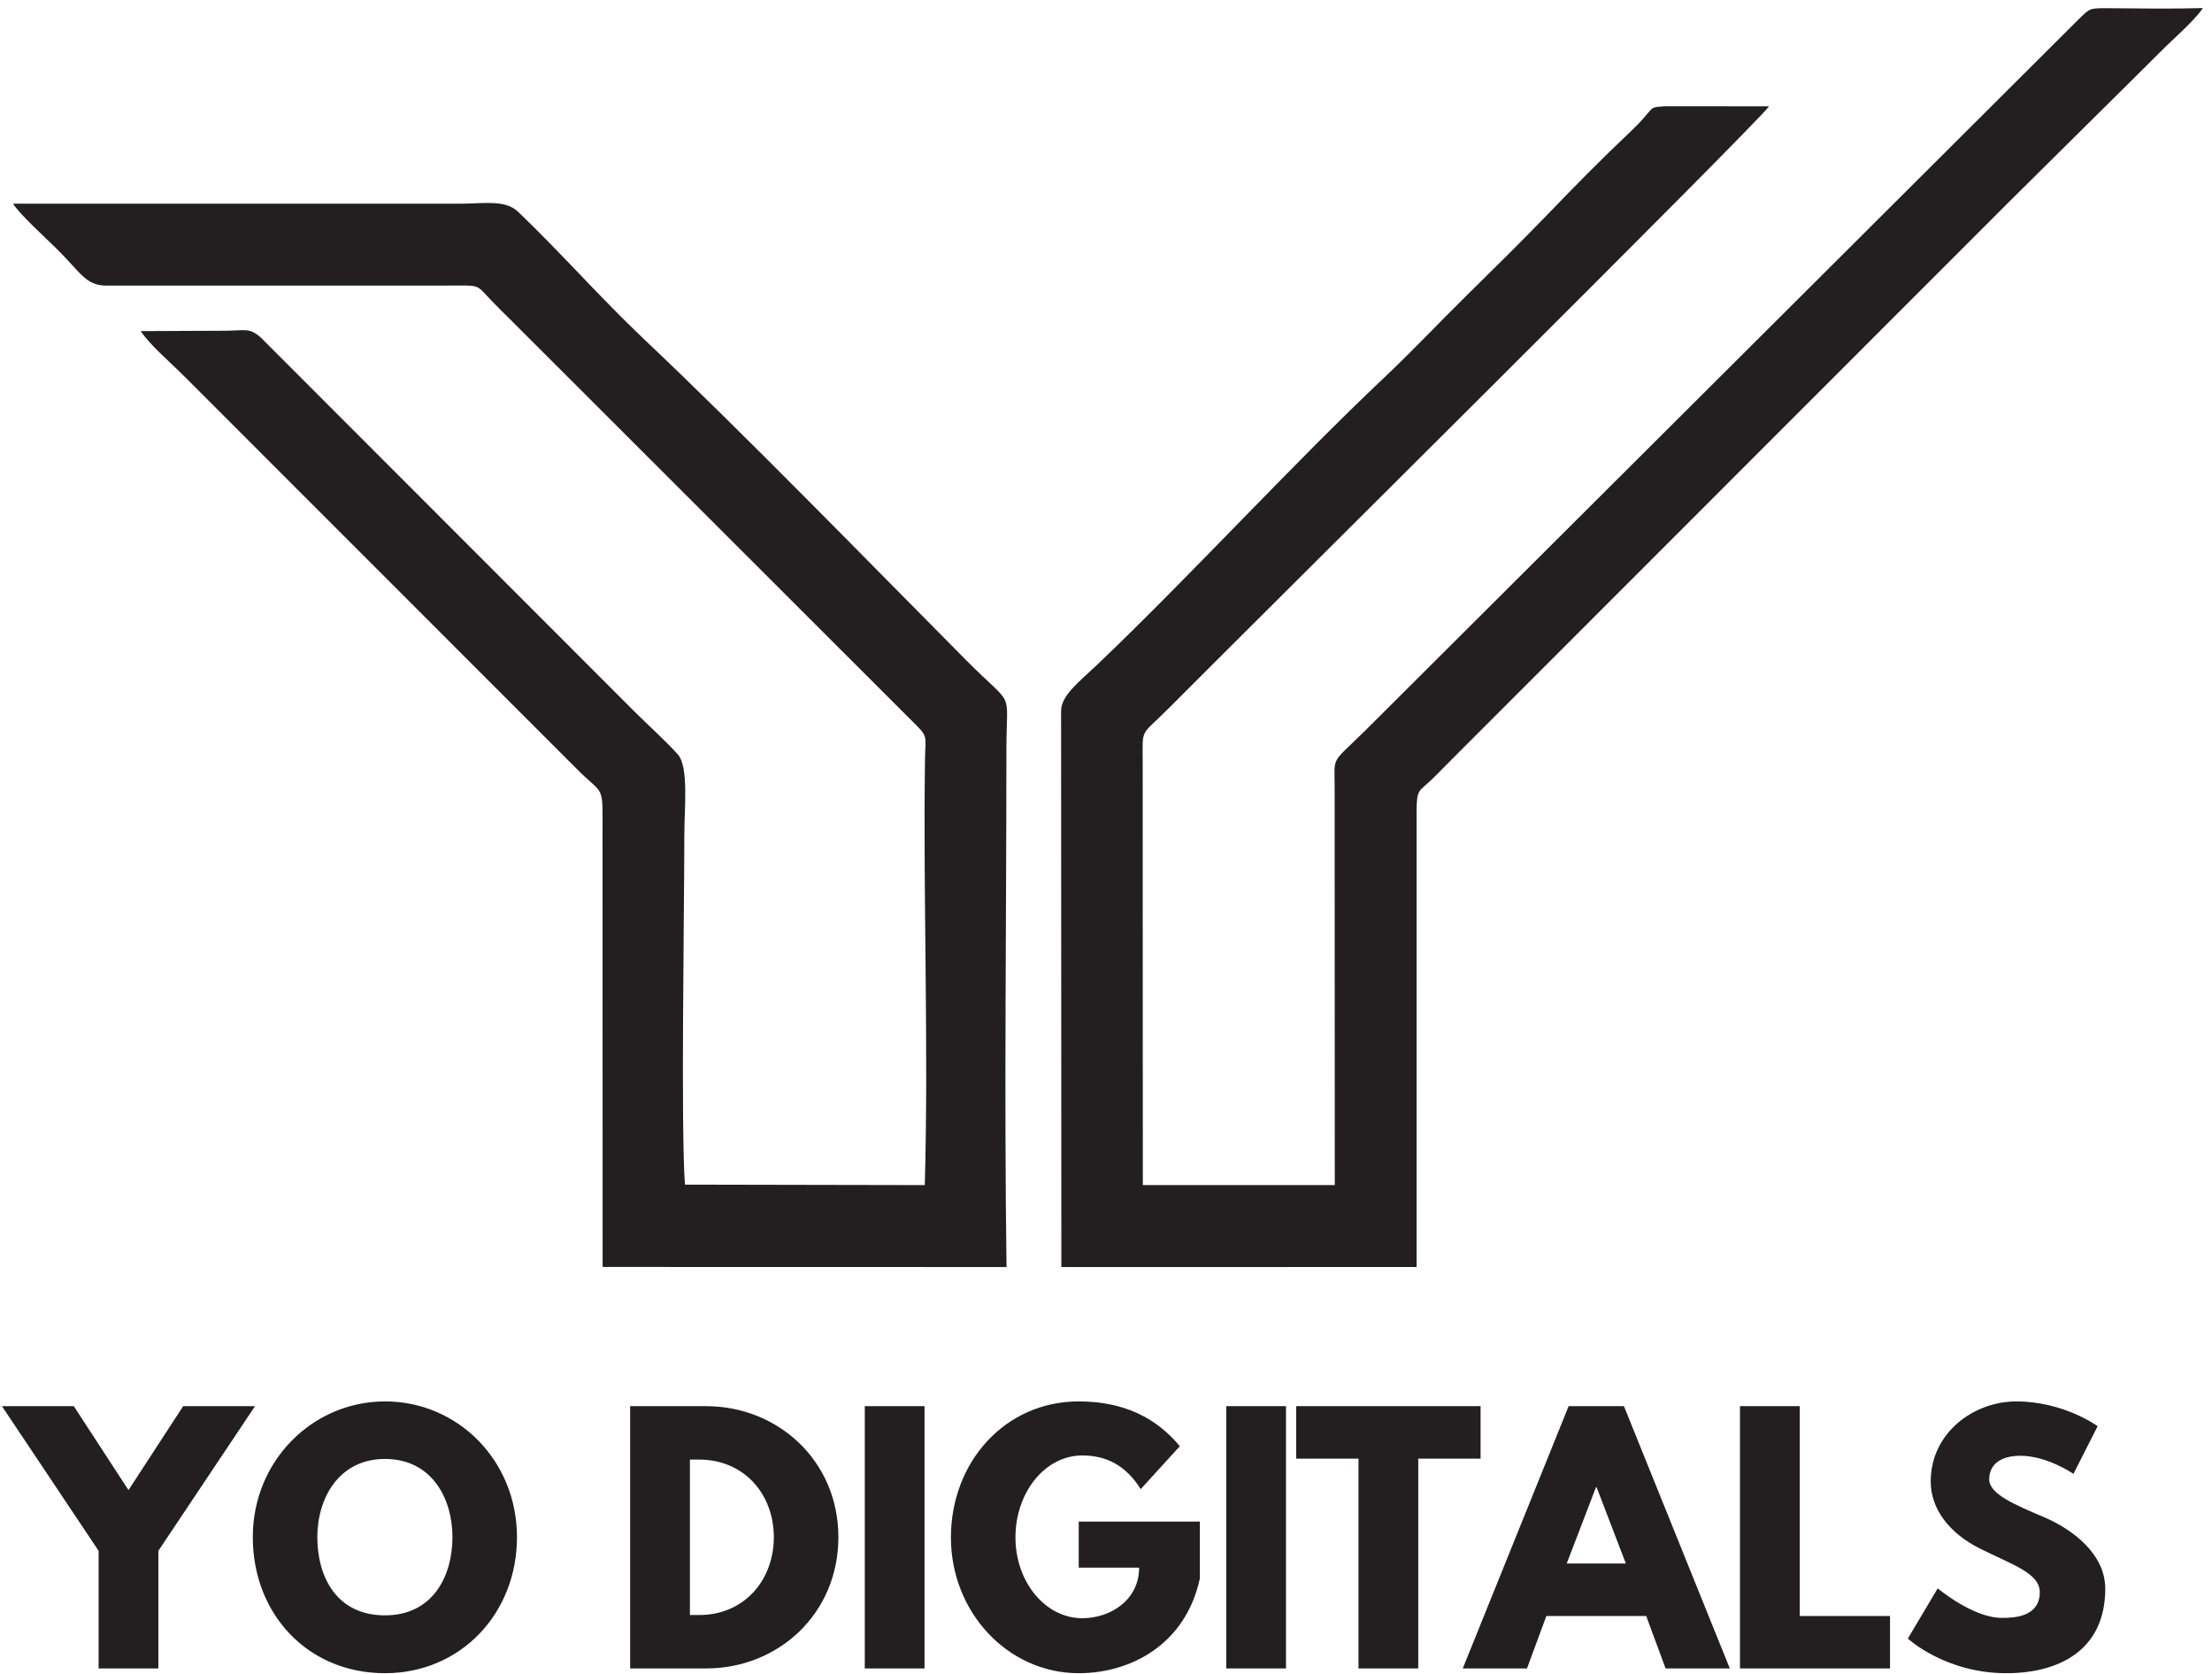 <svg width="218" height="165" viewBox="0 0 218 165" fill="none" xmlns="http://www.w3.org/2000/svg">
<path fill-rule="evenodd" clip-rule="evenodd" d="M112.615 75.168C112.615 71.596 112.321 72.685 115.284 69.701C122.032 62.901 173.065 12.285 174.344 10.481L164.145 10.475C162.229 10.581 163.283 10.524 160.679 12.982C157.914 15.592 155.234 18.314 152.583 21.067C149.908 23.843 147.251 26.449 144.507 29.154C141.745 31.877 139.25 34.542 136.411 37.222C127.39 45.735 117.171 56.904 108.119 65.523C106.353 67.205 104.574 68.531 104.574 70.077L104.6 124.879L139.61 124.87V79.959C139.61 77.756 139.858 78.01 141.038 76.887C141.826 76.136 142.351 75.551 143.131 74.788L198.065 19.83C199.55 18.348 211.492 6.542 212.959 5.061C214.103 3.906 216.334 1.986 217.099 0.795C214.138 0.882 211.068 0.839 208.1 0.812C205.787 0.791 206.02 0.785 204.786 1.972L134.601 71.949C131.111 75.393 131.534 74.404 131.534 77.563L131.548 116.796L112.63 116.796L112.615 75.168Z" fill="#231F20"/>
<path fill-rule="evenodd" clip-rule="evenodd" d="M1.281 20.073C2.014 21.194 4.426 23.379 5.546 24.48C8.029 26.92 8.405 28.15 10.557 28.15L43.795 28.147C47.434 28.146 46.814 27.935 48.377 29.566C49.134 30.356 49.679 30.89 50.47 31.667L90.303 71.475C91.486 72.649 91.191 72.689 91.161 74.863C90.969 88.698 91.53 102.911 91.141 116.798L67.506 116.752C67.091 111.314 67.443 89.581 67.443 82.353C67.443 79.577 67.896 75.552 66.788 74.334C65.46 72.87 63.856 71.457 62.419 70.017L25.753 33.318C24.599 32.269 24.23 32.578 22.238 32.596C19.446 32.62 16.657 32.608 13.865 32.634C14.836 34.063 16.801 35.727 18.124 37.05L56.901 75.839C59.53 78.489 59.39 77.138 59.382 82.054L59.39 124.866L99.197 124.875C98.961 107.97 99.184 90.893 99.185 73.969C99.185 67.631 100.096 69.981 95.218 65.067C85.557 55.334 73.149 42.572 63.571 33.523C59.208 29.401 55.381 25.01 51.066 20.878C49.774 19.641 47.631 20.075 45.292 20.076L1.281 20.073Z" fill="#231F20"/>
<path d="M0.193 138.586L9.718 152.842V164.434H15.608V152.842L25.133 138.586H18.052L12.663 146.858L7.274 138.586H0.193ZM24.914 151.495C24.914 159.046 30.303 164.904 37.947 164.904C45.373 164.904 50.95 159.046 50.95 151.495C50.95 143.944 45.122 138.117 37.947 138.117C30.835 138.117 24.914 143.944 24.914 151.495ZM31.274 151.495C31.274 147.641 33.404 143.787 37.947 143.787C42.522 143.787 44.59 147.641 44.59 151.495C44.59 155.349 42.647 159.202 37.947 159.202C33.123 159.202 31.274 155.349 31.274 151.495ZM62.104 138.586V164.434H69.592C76.704 164.434 82.626 159.046 82.626 151.495C82.626 143.975 76.673 138.586 69.592 138.586H62.104ZM67.994 159.171V143.85H68.903C73.289 143.85 76.266 147.202 76.266 151.526C76.234 155.85 73.258 159.171 68.903 159.171H67.994ZM91.116 138.586H85.226V164.434H91.116V138.586ZM118.249 149.96H106.312V154.503H112.265C112.265 157.667 109.477 159.484 106.657 159.484C103.022 159.484 100.077 155.912 100.077 151.526C100.077 147.046 103.022 143.443 106.657 143.443C108.944 143.443 110.918 144.351 112.421 146.764L116.275 142.534C114.019 139.808 110.855 138.117 106.312 138.117C99.043 138.117 93.717 144.101 93.717 151.526C93.717 158.92 99.356 164.904 106.312 164.904C111.388 164.904 116.839 162.116 118.249 155.568V149.96ZM126.74 138.586H120.85V164.434H126.74V138.586ZM127.743 143.756H133.884V164.434H139.774V143.756H145.915V138.586H127.743V143.756ZM160.045 138.586H154.594L144.16 164.434H150.489L152.4 159.265H162.238L164.149 164.434H170.478L160.045 138.586ZM160.233 154.095H154.405L157.288 146.576H157.351L160.233 154.095ZM177.371 138.586H171.481V164.434H186.269V159.265H177.371V138.586ZM198.708 138.117C194.54 138.117 190.279 141.187 190.279 146.012C190.279 148.706 192.097 151.119 195.198 152.654C198.269 154.189 201.026 155.035 201.026 156.915C201.026 159.328 198.582 159.453 197.298 159.453C194.415 159.453 190.969 156.539 190.969 156.539L188.024 161.49C188.024 161.49 191.69 164.904 197.736 164.904C202.781 164.904 207.48 162.743 207.48 156.57C207.48 153.187 204.316 150.743 201.434 149.521C198.488 148.268 196.044 147.234 196.044 145.792C196.044 144.383 197.11 143.474 199.115 143.474C201.778 143.474 204.347 145.26 204.347 145.26L206.728 140.56C206.728 140.56 203.407 138.117 198.708 138.117Z" fill="#231F20"/>
</svg>
